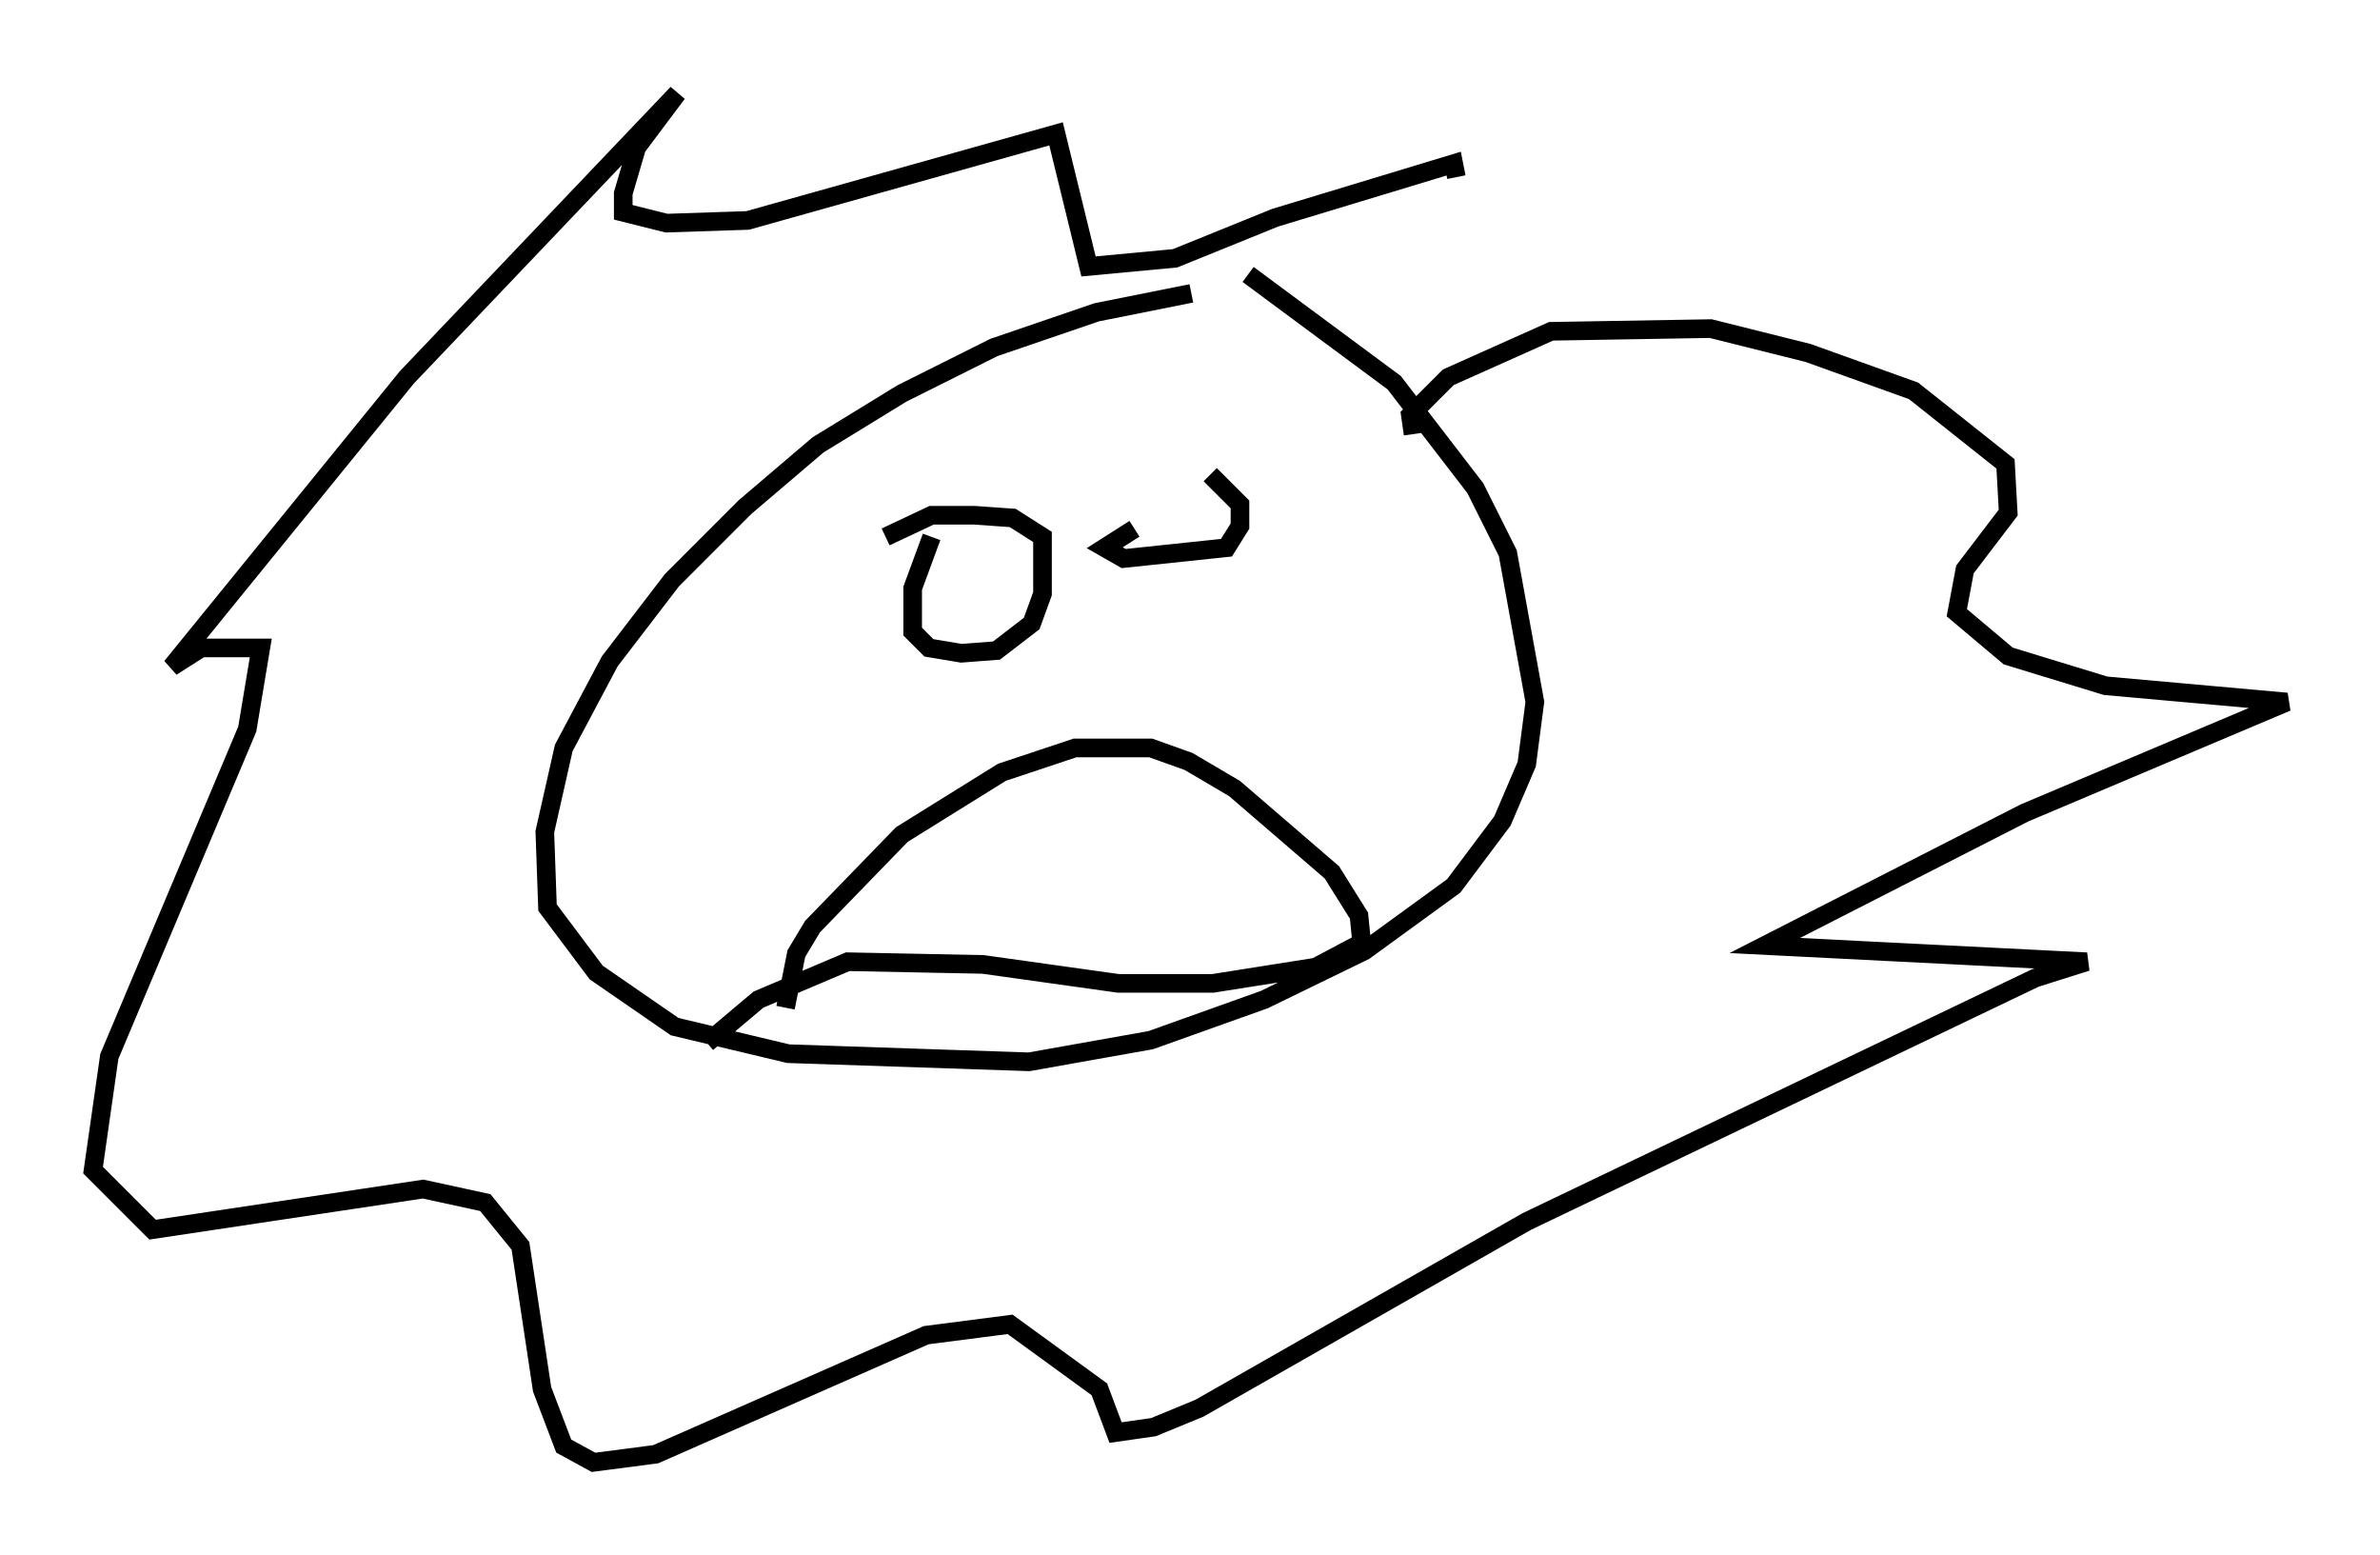 <?xml version="1.0" encoding="utf-8" ?>
<svg baseProfile="full" height="83.497" version="1.1" width="127.799" xmlns="http://www.w3.org/2000/svg" xmlns:ev="http://www.w3.org/2001/xml-events" xmlns:xlink="http://www.w3.org/1999/xlink"><defs /><rect fill="white" height="83.497" width="127.799" x="0" y="0" /><path d="M71.67, 15.749 m-7.698, 0.0 l-5.084, 1.017 -5.52, 1.888 l-4.939, 2.469 -4.503, 2.76 l-3.922, 3.341 -3.922, 3.922 l-3.341, 4.358 -2.469, 4.648 l-1.017, 4.503 0.145, 4.067 l2.615, 3.486 4.212, 2.905 l6.101, 1.453 12.927, 0.436 l6.536, -1.162 6.101, -2.179 l5.374, -2.615 4.793, -3.486 l2.615, -3.486 1.307, -3.05 l0.436, -3.341 -1.453, -7.989 l-1.743, -3.486 -4.358, -5.665 l-7.844, -5.81 m-6.101, 13.654 l-1.598, 1.017 1.017, 0.581 l5.52, -0.581 0.726, -1.162 l0.0, -1.162 -1.598, -1.598 m-14.961, 3.341 l-1.017, 2.76 0.0, 2.324 l0.872, 0.872 1.743, 0.291 l1.888, -0.145 1.888, -1.453 l0.581, -1.598 0.0, -3.05 l-1.598, -1.017 -2.034, -0.145 l-2.324, 0.0 -2.469, 1.162 m-5.374, 25.274 l0.581, -2.905 0.872, -1.453 l4.793, -4.939 5.374, -3.341 l3.922, -1.307 4.067, 0.0 l2.034, 0.726 2.469, 1.453 l5.229, 4.503 1.453, 2.324 l0.145, 1.453 -2.469, 1.307 l-5.52, 0.872 -5.084, 0.0 l-7.263, -1.017 -7.263, -0.145 l-4.793, 2.034 -2.76, 2.324 m37.911, -32.681 l-0.145, -1.017 2.034, -2.034 l5.52, -2.469 8.57, -0.145 l5.229, 1.307 5.665, 2.034 l4.939, 3.922 0.145, 2.615 l-2.324, 3.05 -0.436, 2.324 l2.76, 2.324 5.229, 1.598 l9.732, 0.872 -14.089, 5.955 l-13.944, 7.117 17.285, 0.872 l-2.76, 0.872 -27.307, 13.073 l-17.575, 10.022 -2.469, 1.017 l-2.034, 0.291 -0.872, -2.324 l-4.793, -3.486 -4.503, 0.581 l-14.525, 6.391 -3.341, 0.436 l-1.598, -0.872 -1.162, -3.05 l-1.162, -7.698 -1.888, -2.324 l-3.341, -0.726 -14.525, 2.179 l-3.196, -3.196 0.872, -6.101 l7.408, -17.575 0.726, -4.358 l-3.196, 0.0 -1.598, 1.017 l12.637, -15.542 14.525, -15.251 l-2.179, 2.905 -0.726, 2.469 l0.0, 1.017 2.324, 0.581 l4.358, -0.145 16.559, -4.648 l1.743, 7.117 4.648, -0.436 l5.374, -2.179 9.587, -2.905 l0.145, 0.726 " fill="none" stroke="black" stroke-width="1" /></svg>